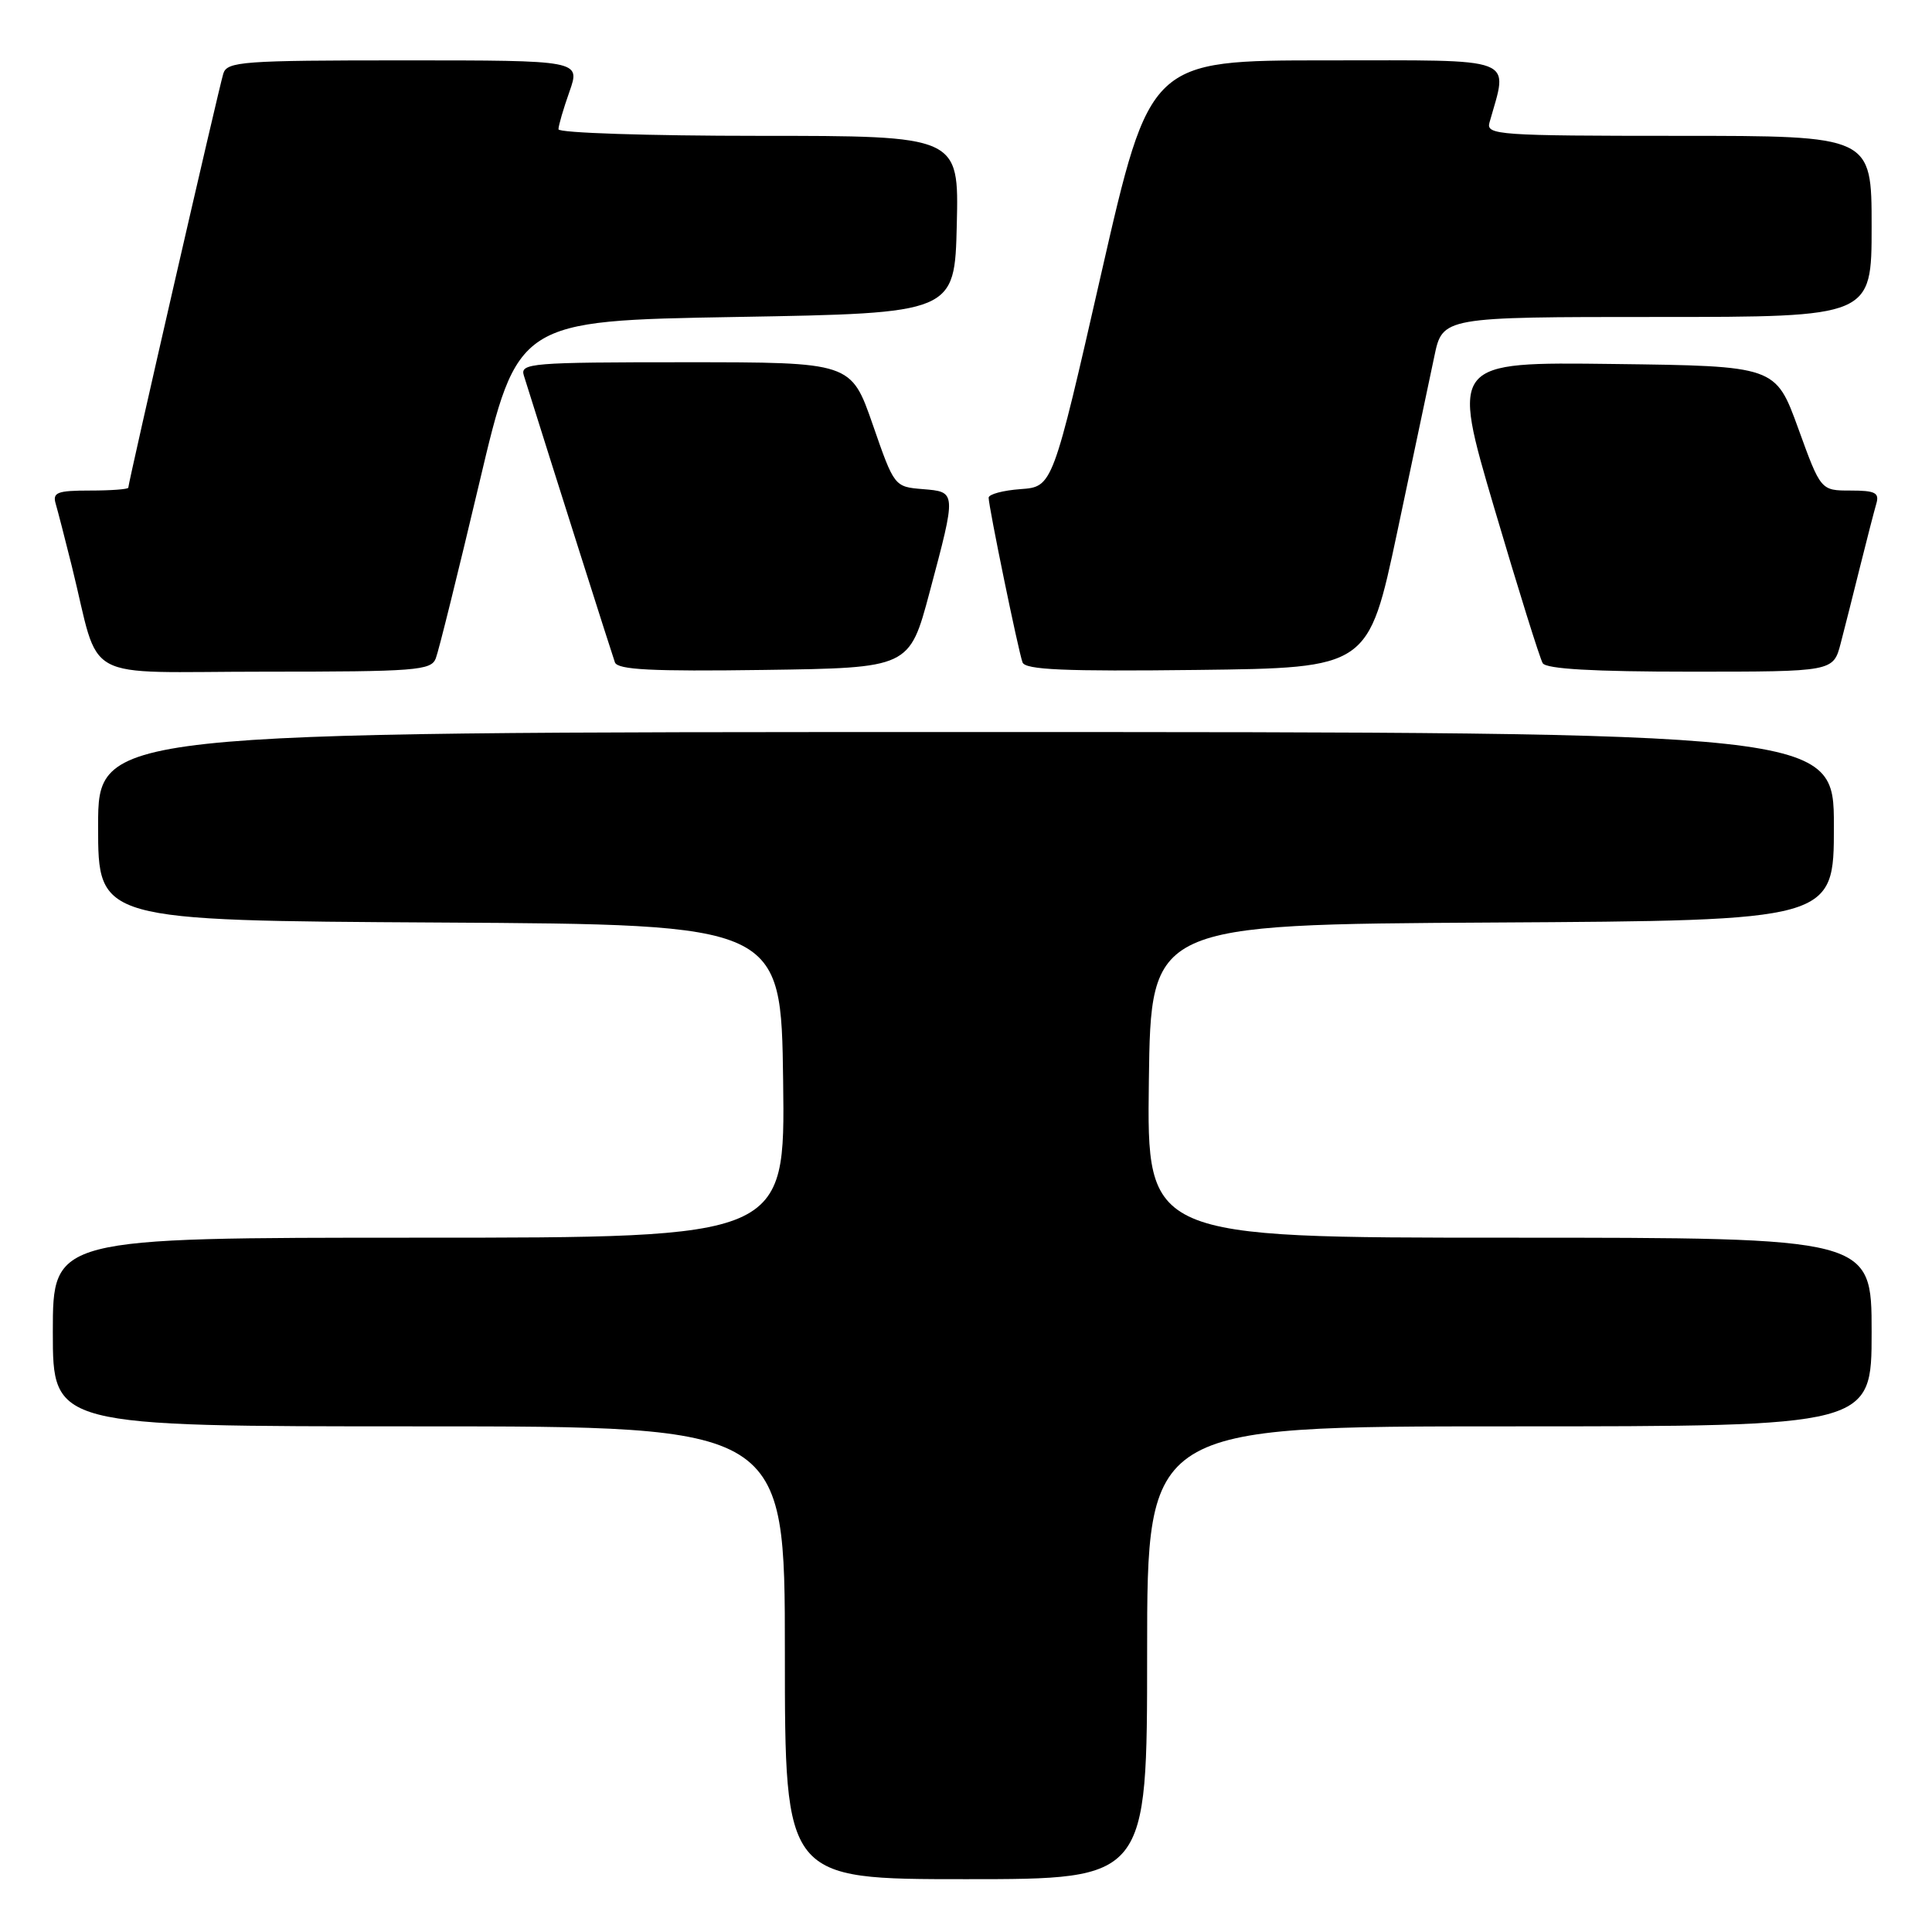 <?xml version="1.0" encoding="UTF-8" standalone="no"?>
<!DOCTYPE svg PUBLIC "-//W3C//DTD SVG 1.1//EN" "http://www.w3.org/Graphics/SVG/1.1/DTD/svg11.dtd" >
<svg xmlns="http://www.w3.org/2000/svg" xmlns:xlink="http://www.w3.org/1999/xlink" version="1.1" viewBox="0 0 256 256">
 <g >
 <path fill="currentColor"
d=" M 152.00 219.00 C 152.00 189.00 152.00 189.00 200.00 189.00 C 248.00 189.00 248.00 189.00 248.00 176.50 C 248.00 164.00 248.00 164.00 199.98 164.00 C 151.96 164.00 151.96 164.00 152.23 143.25 C 152.50 122.50 152.50 122.50 197.75 122.24 C 243.00 121.98 243.00 121.98 243.00 109.49 C 243.00 97.00 243.00 97.00 128.00 97.00 C 13.00 97.00 13.00 97.00 13.00 109.49 C 13.00 121.98 13.00 121.98 58.25 122.24 C 103.50 122.50 103.50 122.50 103.77 143.25 C 104.04 164.00 104.04 164.00 55.52 164.00 C 7.00 164.00 7.00 164.00 7.00 176.50 C 7.00 189.00 7.00 189.00 55.50 189.00 C 104.00 189.00 104.00 189.00 104.00 219.00 C 104.00 249.00 104.00 249.00 128.00 249.00 C 152.00 249.00 152.00 249.00 152.00 219.00 Z  M 57.74 87.25 C 58.12 86.29 60.71 75.83 63.51 64.00 C 68.59 42.50 68.59 42.50 97.54 42.00 C 126.50 41.50 126.50 41.50 126.78 29.75 C 127.06 18.00 127.06 18.00 100.53 18.00 C 85.94 18.00 74.00 17.61 74.00 17.13 C 74.00 16.64 74.66 14.39 75.46 12.13 C 76.91 8.00 76.91 8.00 53.52 8.00 C 32.12 8.00 30.09 8.15 29.59 9.75 C 29.01 11.59 17.00 63.95 17.00 64.62 C 17.00 64.83 14.72 65.00 11.93 65.00 C 7.58 65.00 6.94 65.25 7.38 66.75 C 7.66 67.71 8.62 71.42 9.51 75.00 C 13.42 90.76 10.21 89.00 35.07 89.00 C 55.09 89.00 57.12 88.84 57.74 87.25 Z  M 123.17 78.50 C 126.75 65.07 126.76 65.18 122.25 64.81 C 118.51 64.50 118.49 64.47 115.64 56.25 C 112.77 48.00 112.77 48.00 90.82 48.00 C 70.37 48.00 68.90 48.12 69.41 49.75 C 73.44 62.60 81.12 86.79 81.48 87.77 C 81.85 88.75 86.35 88.98 101.23 88.77 C 120.50 88.50 120.50 88.50 123.17 78.50 Z  M 185.14 70.50 C 187.24 60.60 189.45 50.14 190.05 47.25 C 191.14 42.00 191.14 42.00 219.57 42.00 C 248.00 42.00 248.00 42.00 248.00 30.00 C 248.00 18.00 248.00 18.00 222.43 18.00 C 198.56 18.00 196.90 17.88 197.36 16.25 C 199.85 7.38 201.47 8.00 175.76 8.00 C 152.37 8.00 152.37 8.00 145.92 36.25 C 139.48 64.50 139.48 64.50 135.24 64.81 C 132.91 64.98 131.00 65.49 131.00 65.95 C 131.00 67.14 134.93 86.25 135.49 87.77 C 135.85 88.75 141.02 88.98 158.64 88.77 C 181.32 88.50 181.32 88.50 185.14 70.50 Z  M 243.90 85.25 C 244.44 83.19 245.60 78.58 246.49 75.00 C 247.38 71.42 248.34 67.71 248.62 66.75 C 249.05 65.29 248.48 65.00 245.20 65.00 C 241.26 65.00 241.26 65.00 238.27 56.75 C 235.27 48.50 235.27 48.50 213.78 48.23 C 192.29 47.96 192.29 47.96 198.01 67.36 C 201.16 78.03 204.04 87.26 204.42 87.88 C 204.90 88.64 211.12 89.00 224.02 89.00 C 242.92 89.00 242.92 89.00 243.90 85.25 Z "/>
</g>
</svg>